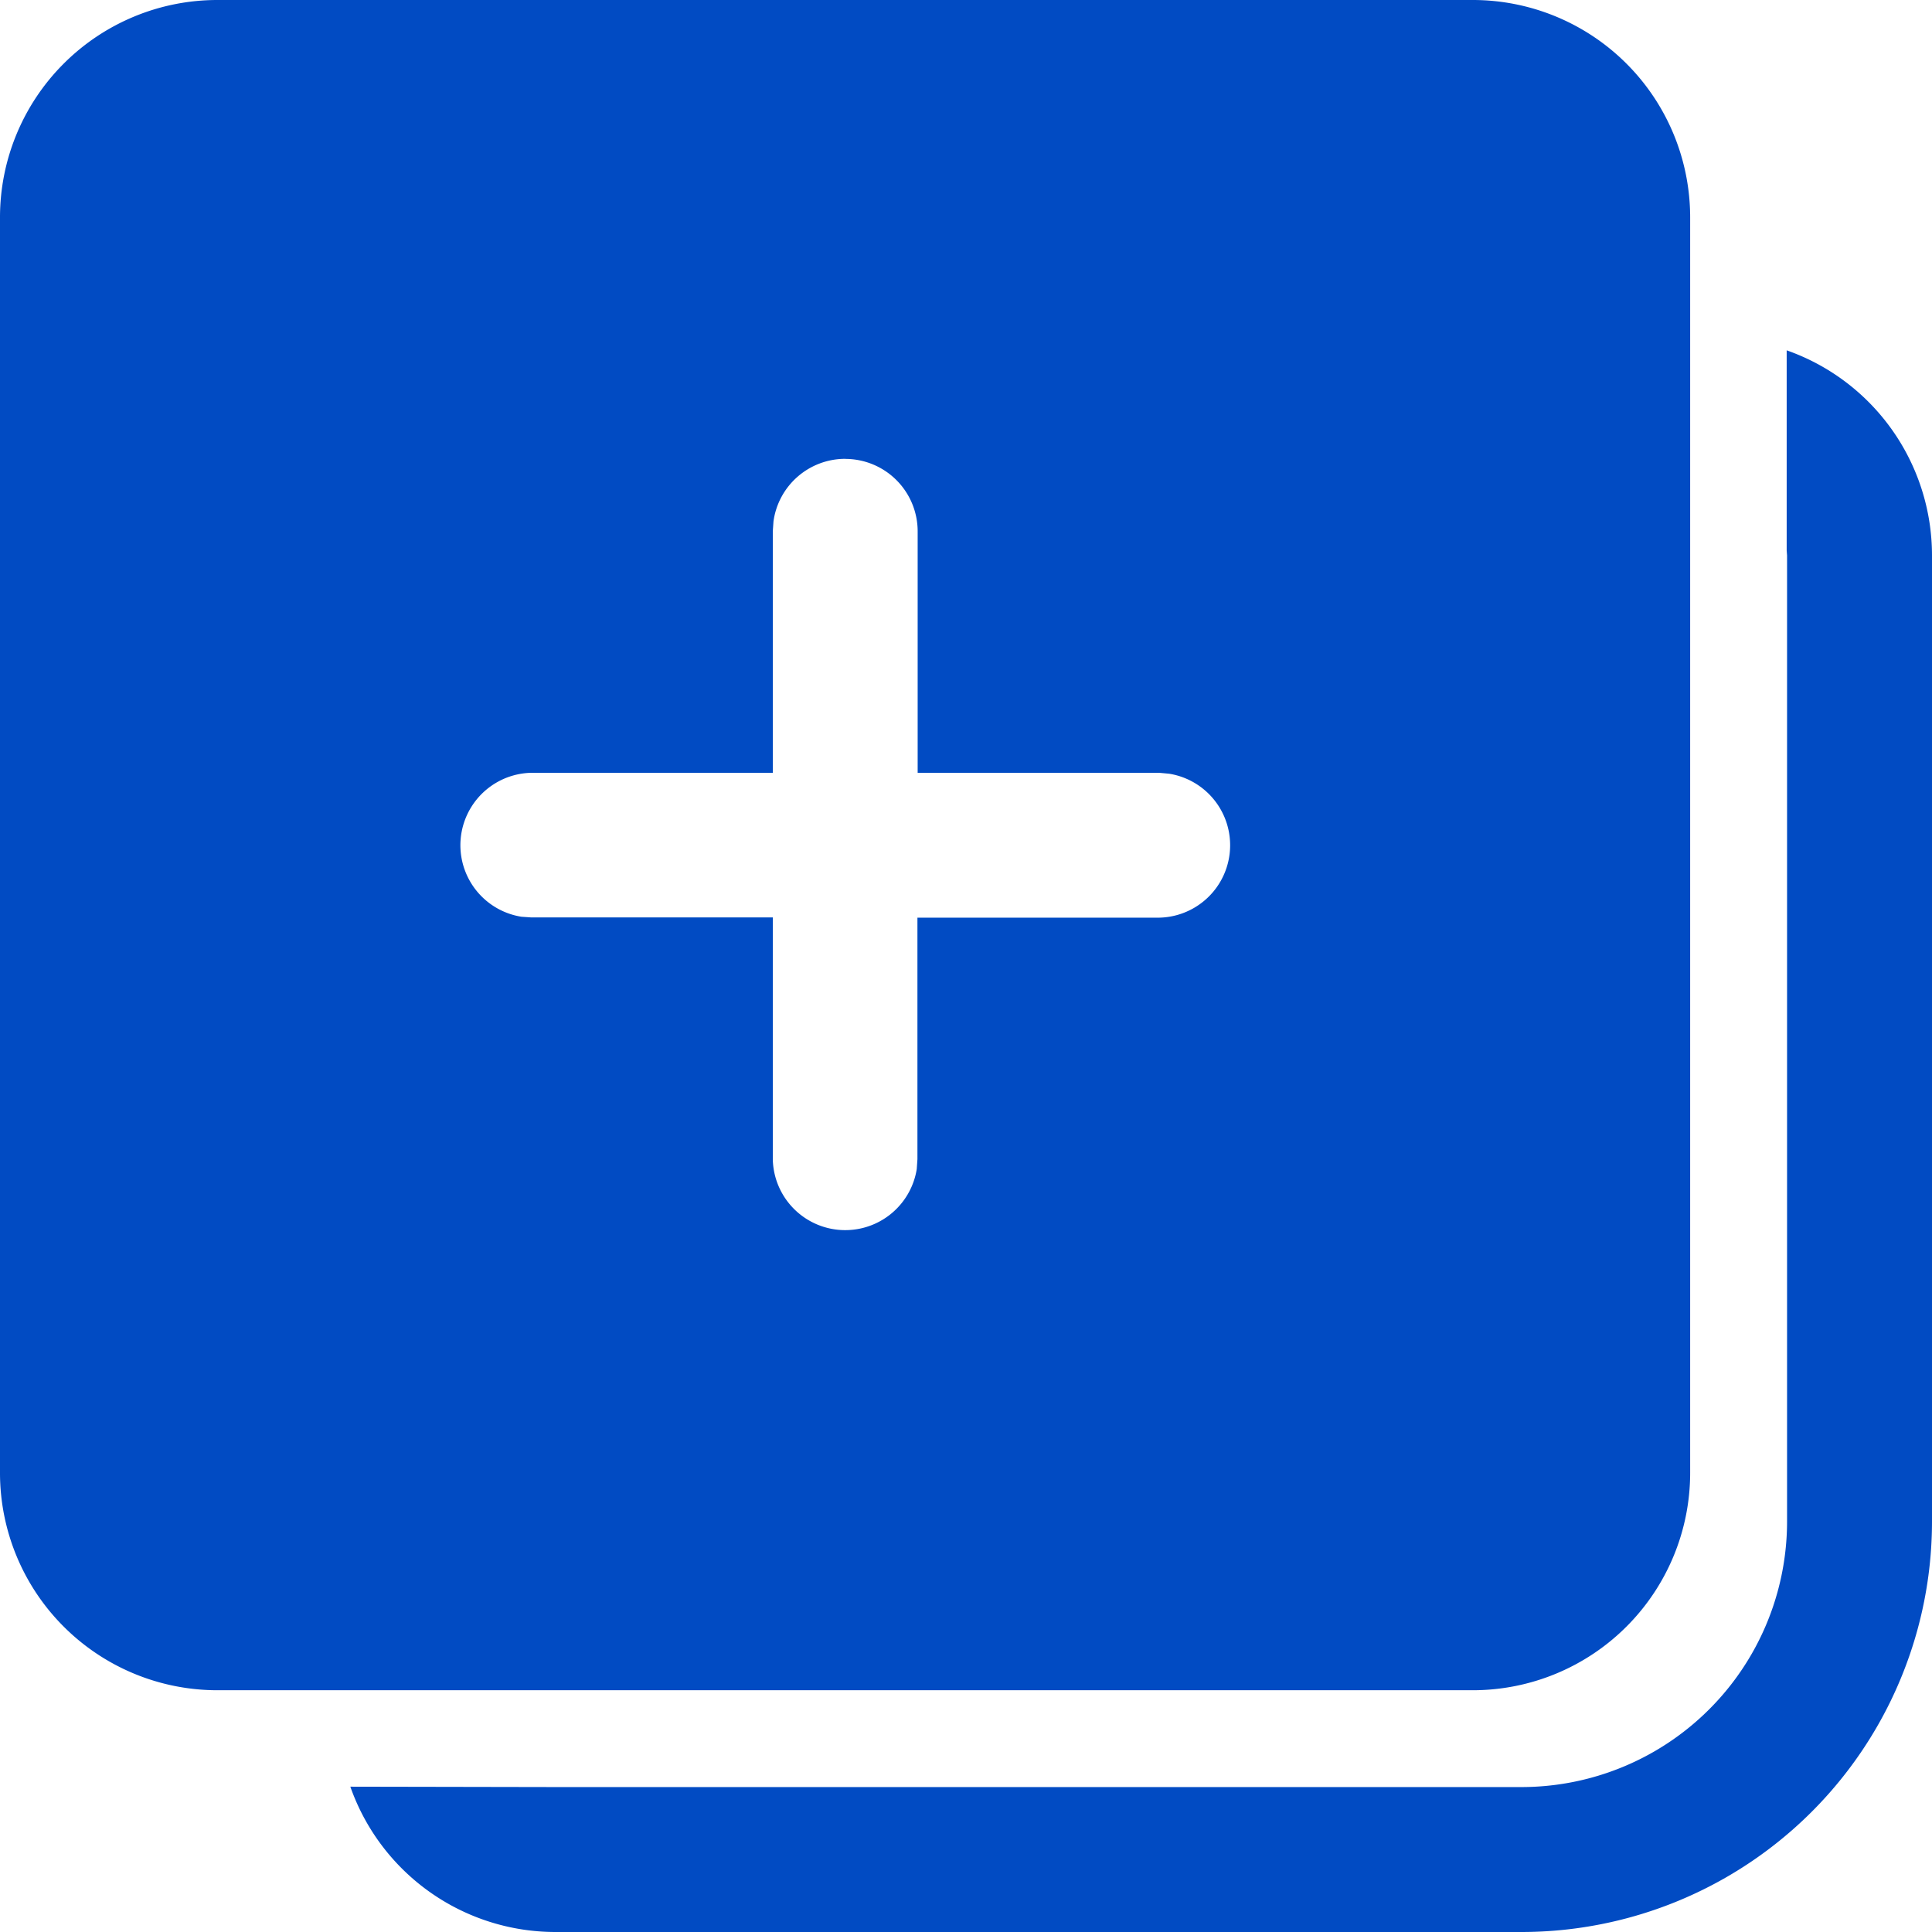 <svg xmlns="http://www.w3.org/2000/svg" width="25.5" height="25.5" viewBox="0 0 25.5 25.5">
  <path id="Vector" d="M23.582,4.624A2.869,2.869,0,0,1,25.5,7.331v12.75A5.419,5.419,0,0,1,20.081,25.5H7.331a2.869,2.869,0,0,1-2.707-1.918l2.674.005H20.081a3.506,3.506,0,0,0,3.506-3.506V7.331l-.005-.065ZM19.439,0a2.869,2.869,0,0,1,2.869,2.869V19.44a2.869,2.869,0,0,1-2.869,2.869H2.869A2.869,2.869,0,0,1,0,19.44V2.869A2.869,2.869,0,0,1,2.869,0h16.57ZM11.156,6.056a.956.956,0,0,0-.947.826l-.009.13V10.2H7.013a.956.956,0,0,0-.13,1.9l.13.009H10.2V15.3a.956.956,0,0,0,1.9.13l.009-.13V12.112H15.3a.956.956,0,0,0,.13-1.9L15.3,10.2H12.112V7.013a.956.956,0,0,0-.956-.956Z" fill="#014BC3"/>
</svg>
